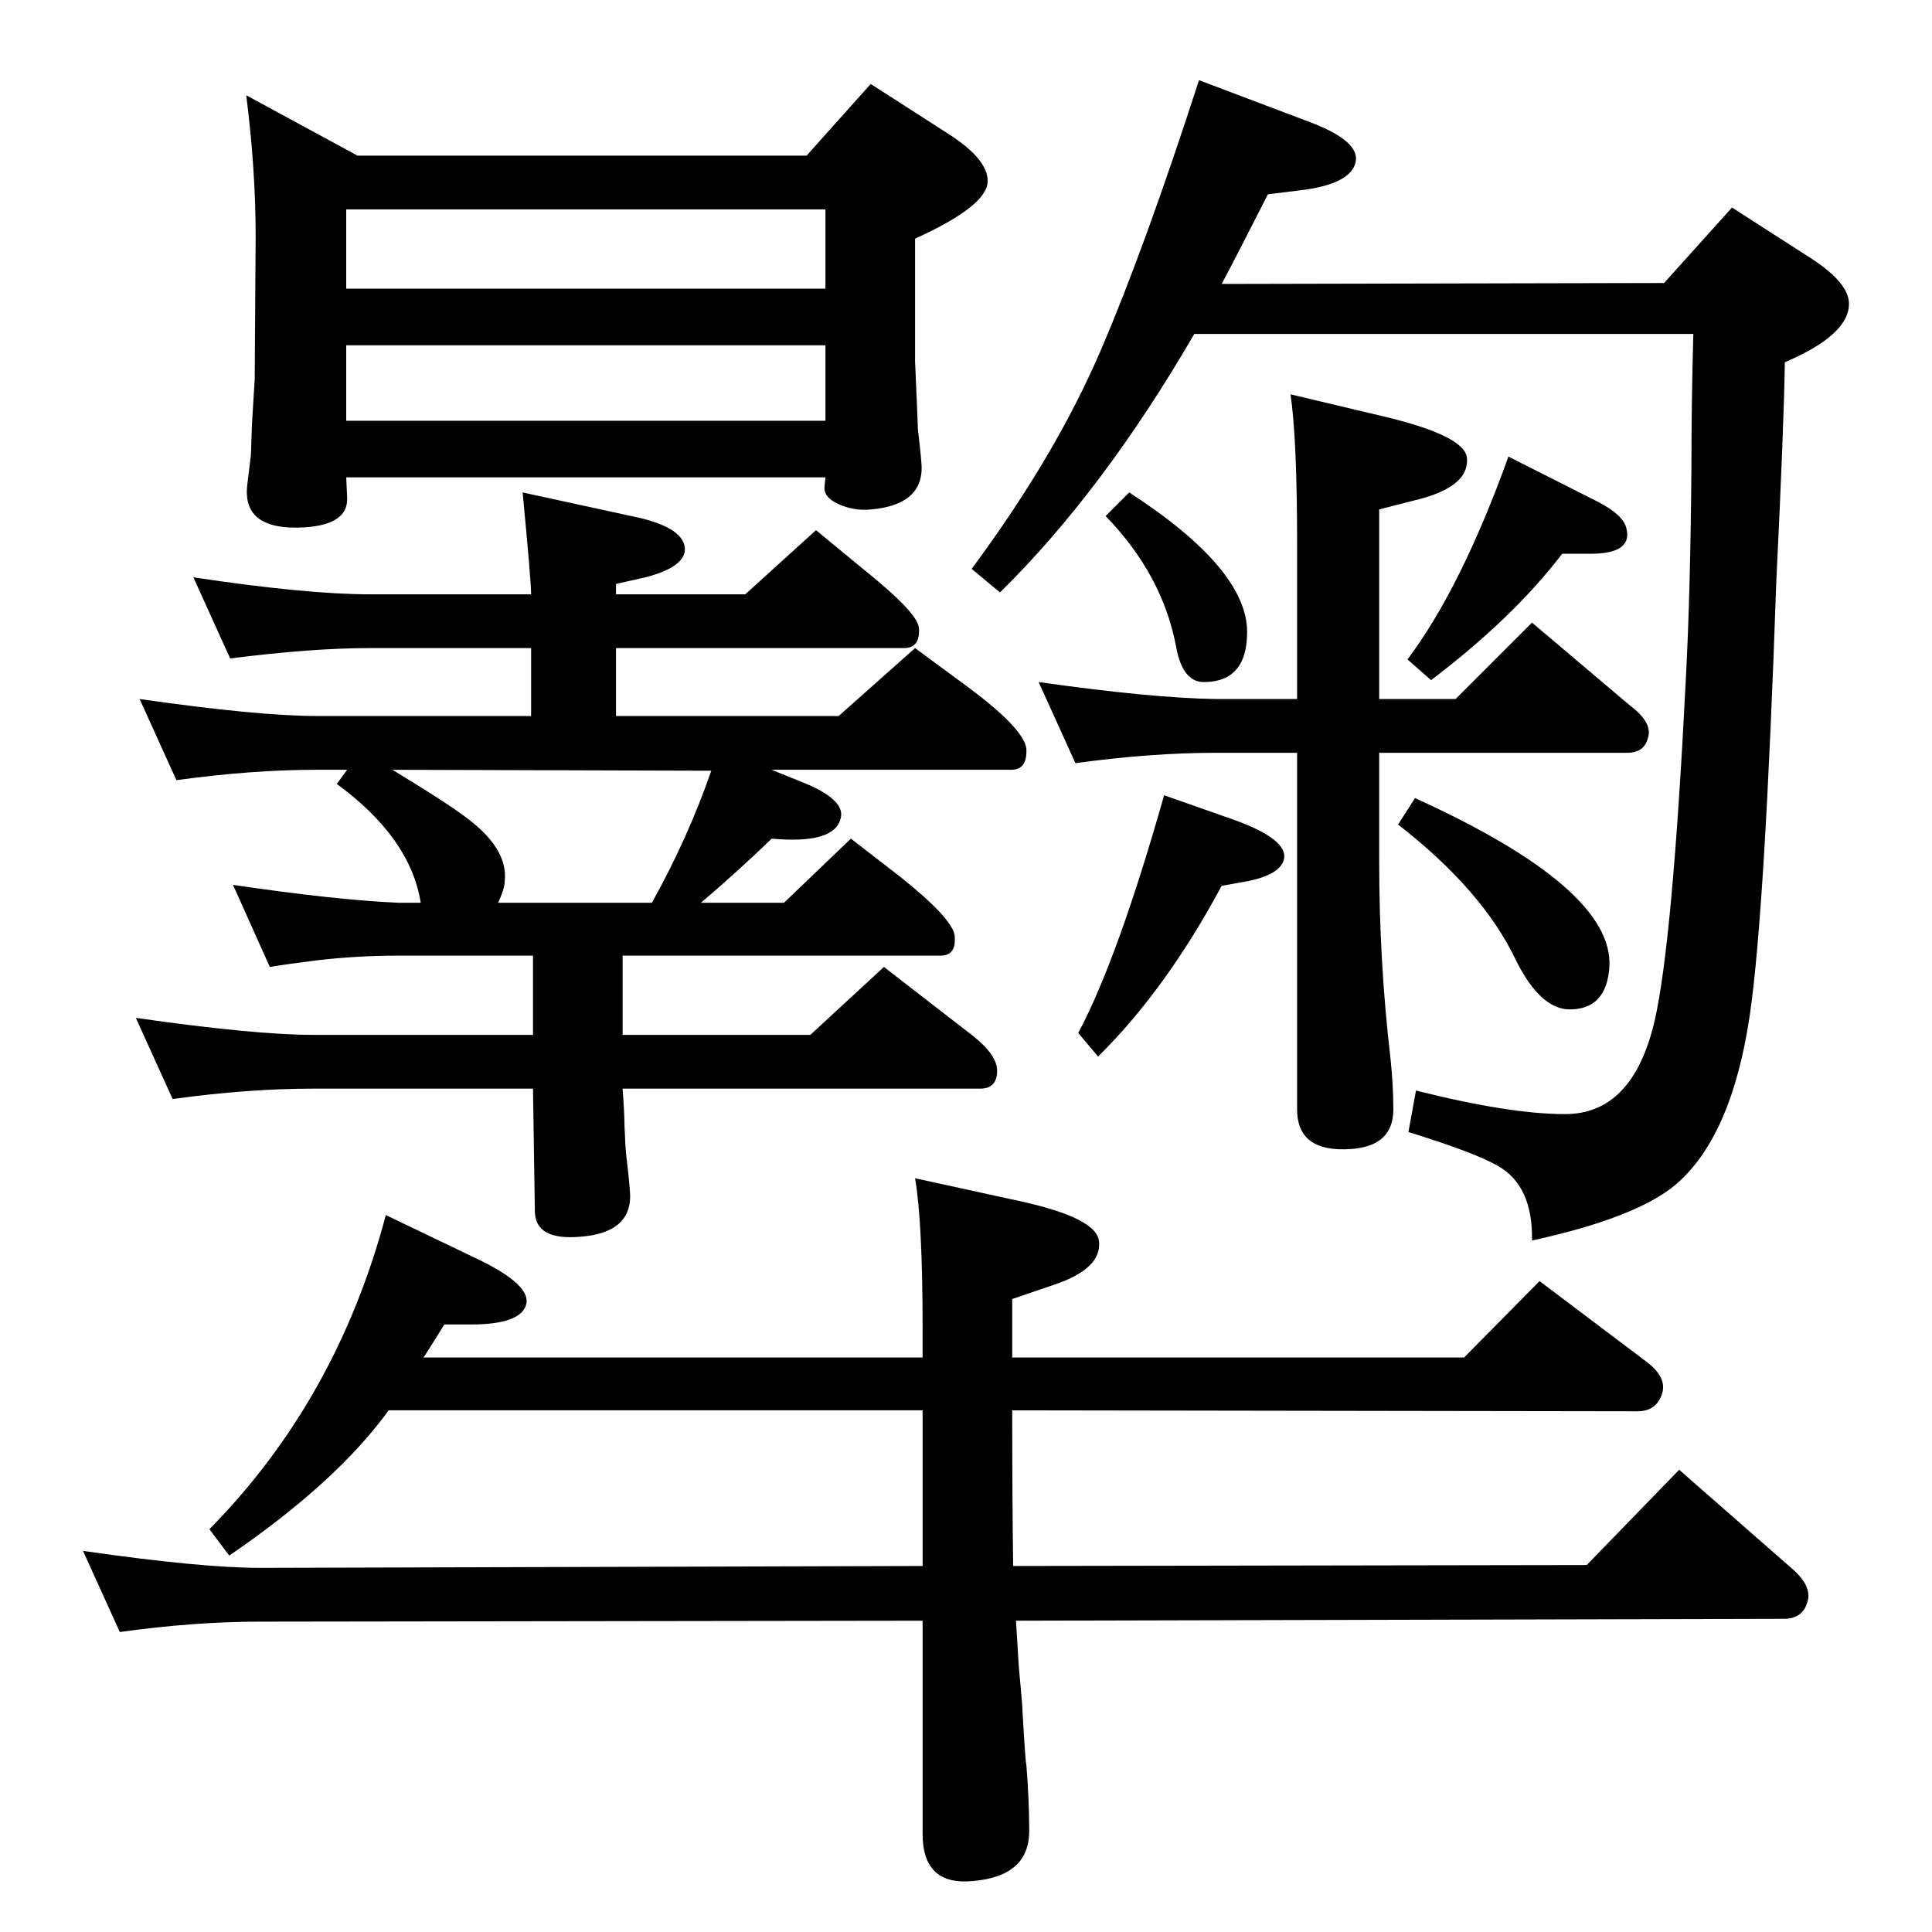 <?xml version="1.0" standalone="no"?>
<!DOCTYPE svg PUBLIC "-//W3C//DTD SVG 1.1//EN" "http://www.w3.org/Graphics/SVG/1.1/DTD/svg11.dtd" >
<svg xmlns="http://www.w3.org/2000/svg" xmlns:xlink="http://www.w3.org/1999/xlink" version="1.1" viewBox="0 0 2048 2048">
  <g transform="matrix(1 0 0 -1 0 2048)">
   <path fill="currentColor"
d="M1295 1109q-59 -110 -131 -181l-21 25q42 79 91 252l74 -26q58 -21 53 -42q-4 -16 -38 -23zM1375 1250h-86q-69 0 -149 -11l-39 86q120 -17 188 -18h86v163q0 113 -7 160l101 -24q83 -20 86 -43q3 -30 -50 -44l-43 -11v-201h81l81 81l104 -88q24 -18 19 -34
q-4 -16 -22 -16h-263v-115q0 -107 12 -209q3 -29 3 -54q0 -39 -45 -42q-57 -4 -57 42v378zM412 553q-55 -76 -169 -154l-21 28q135 137 187 333l100 -48q53 -26 49 -46q-5 -22 -59 -22h-28q-11 -18 -22 -35h529v30q0 114 -8 160l110 -24q83 -18 85 -43q3 -29 -48 -46
l-44 -15v-62h479l80 81l114 -86q21 -16 16 -33q-6 -19 -26 -19l-663 1q0 -96 1 -165l608 1l98 101l121 -106q20 -18 15 -34q-5 -18 -25 -18l-814 -2q2 -33 3 -49q4 -42 4 -49q3 -52 4 -55q3 -37 3 -70q0 -48 -60 -53q-53 -5 -53 50v226l-702 -1q-70 0 -149 -11l-39 86
q125 -18 188 -18l702 2v165h-566zM875 1542h-508l1 -22q1 -28 -45 -31q-66 -4 -61 44l4 33l1 31l3 49l1 151q0 72 -10 150l118 -64h476l68 76l84 -54q40 -26 40 -49q0 -26 -77 -61v-130q3 -67 3 -72q4 -34 4 -41q0 -39 -53 -44q-19 -2 -36 6q-15 7 -14 18zM875 1742v84h-508
v-84h508zM875 1682h-508v-80h508v80zM1295 1747l469 1l72 80l84 -54q40 -26 40 -48q0 -33 -68 -62q-1 -68 -9 -231q-12 -350 -28 -460q-19 -130 -79 -181q-42 -35 -152 -59q1 58 -36 79q-24 14 -95 36l8 44q99 -25 158 -25q72 0 95 99q19 83 33 361q5 94 6 229q0 66 2 138
h-529q-97 -167 -206 -274l-30 25q89 120 137 232q46 107 104 286l119 -45q52 -20 47 -42t-53 -29l-40 -5q-35 -69 -49 -95zM1599 1564l95 -48q27 -14 30 -28q7 -27 -38 -27h-30q-52 -68 -139 -134l-25 22q57 76 107 215zM1500 1202q211 -96 206 -179q-3 -45 -42 -45
q-31 0 -57 52q-35 74 -125 144zM563 1361h-171q-62 0 -148 -11l-39 86q120 -18 187 -18h171q0 14 -9 108l115 -25q55 -11 57 -34q1 -20 -42 -31l-31 -7v-11h137l75 68l51 -42q56 -45 58 -61q2 -22 -16 -22h-305v-72h236l81 72l57 -42q59 -44 61 -65q1 -22 -16 -22h-254
l37 -15q42 -18 36 -37q-7 -27 -73 -21q-34 -33 -75 -68h88l71 68l53 -41q55 -44 57 -62q2 -21 -15 -21h-337v-84h199l78 72l93 -72q27 -21 27 -38q0 -19 -18 -19h-379q2 -27 2 -40q1 -24 2 -32q4 -34 4 -42q0 -39 -53 -43q-47 -4 -48 26l-2 131h-233q-69 0 -149 -11l-39 86
q126 -18 188 -18h233v84h-142q-45 0 -87 -5q-32 -4 -50 -7l-39 87q108 -16 176 -19h23q-11 69 -89 126l11 15h-32q-69 0 -149 -11l-39 86q126 -18 188 -18h227v72zM416 1232q56 -34 76 -49q47 -34 43 -69q0 -8 -7 -23h163q38 68 63 140zM1197 1526q125 -81 125 -148
q0 -53 -46 -53q-22 0 -29 36q-14 77 -75 140z" />
  </g>

</svg>
